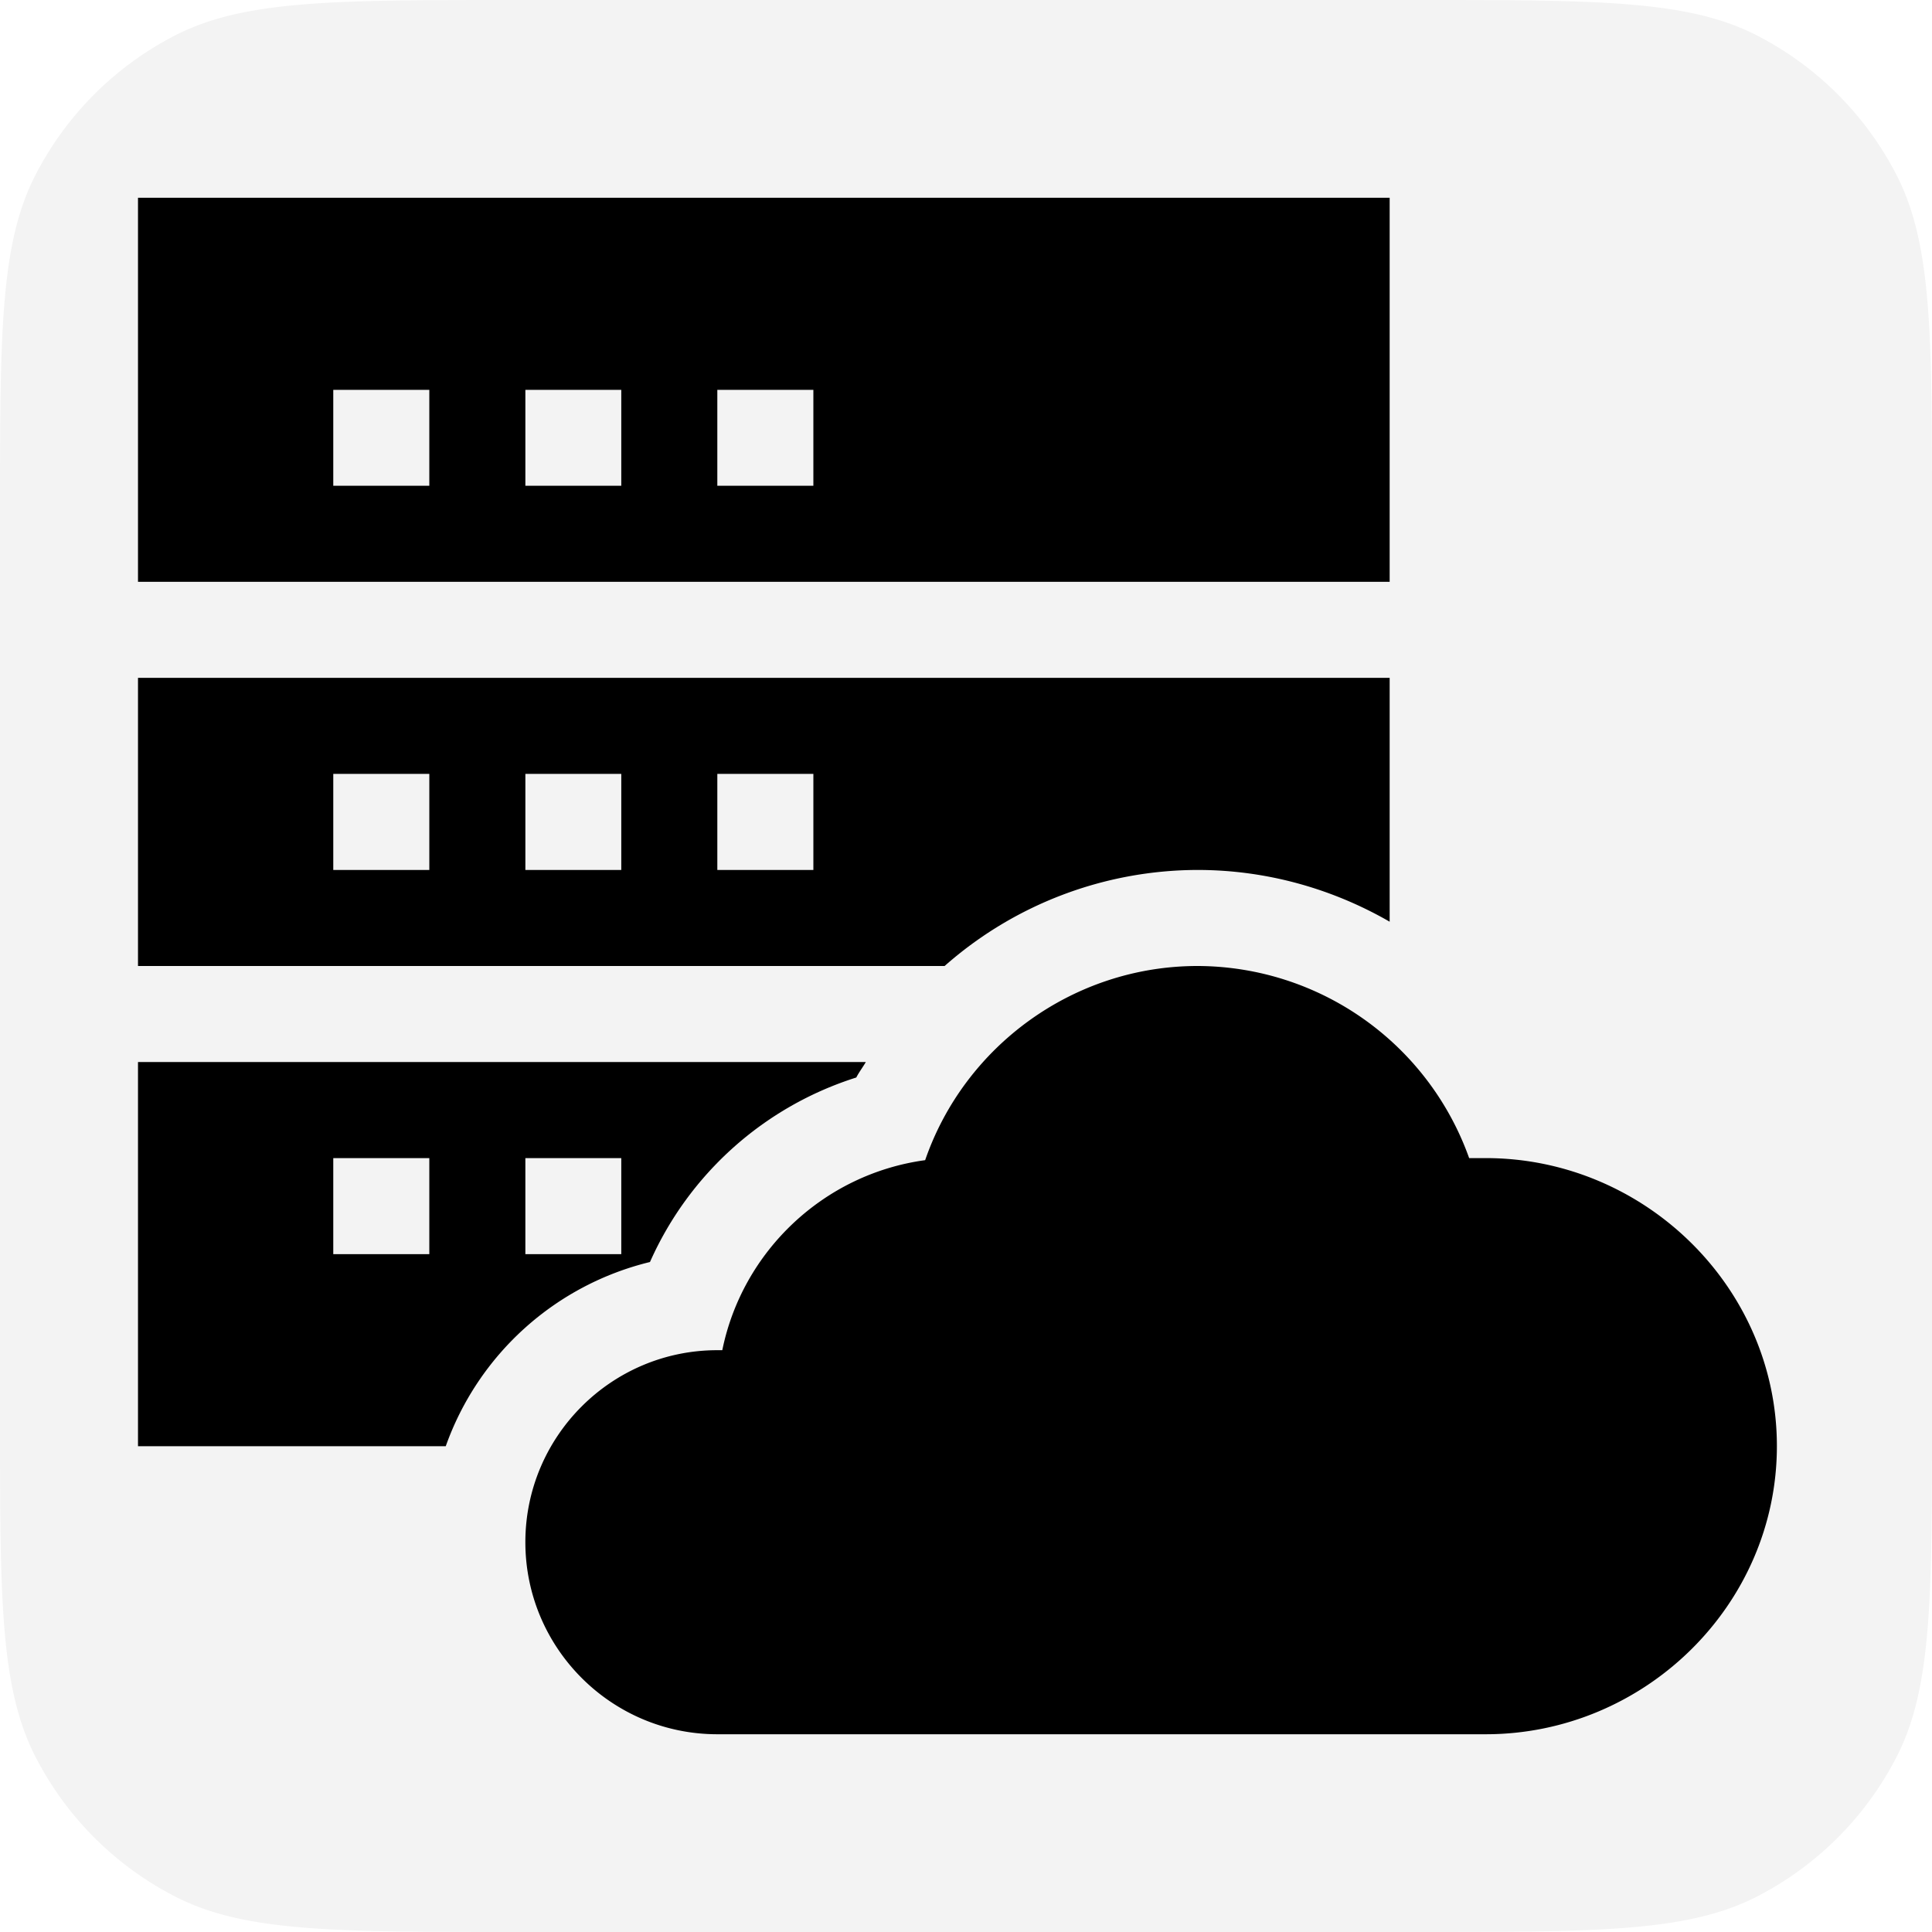 <svg xmlns="http://www.w3.org/2000/svg" width="14" height="14" viewBox="0 0 14 14"><path fill-rule="evenodd" d="M10.766 8.392h-.12A2.095 2.095 0 008.678 7c-.897 0-1.688.578-1.974 1.407-.734.1-1.324.659-1.47 1.377h-.036c-.767 0-1.391.624-1.391 1.391 0 .768.624 1.392 1.391 1.392h5.568c1.151 0 2.11-.936 2.11-2.088 0-1.15-.959-2.087-2.11-2.087z" clip-rule="evenodd"/><path fill-rule="evenodd" d="M10.07 1.433H1v2.783h9.07V1.433zM3.11 3.52h-.695v-.695h.696v.695zm1.392 0h-.695v-.695h.695v.695zm1.392 0h-.696v-.695h.696v.695z" clip-rule="evenodd"/><path fill-rule="evenodd" d="M8.678 6.304c.5 0 .977.136 1.392.375V4.912H1V7h5.845a2.777 2.777 0 011.833-.696zm-5.567 0h-.696v-.696h.696v.696zm1.391 0h-.695v-.696h.695v.696zm1.392 0h-.696v-.696h.696v.696zM4.71 9.145a2.44 2.44 0 011.495-1.337c.02-.039.047-.074.069-.112H1v2.784h2.23a2.096 2.096 0 011.48-1.335zm-.903-.753h.695v.696h-.695v-.696zm-.696.696h-.696v-.696h.696v.696z" clip-rule="evenodd"/><path fill-opacity=".05" d="M0 3.733c0-1.306 0-1.96.254-2.459C.478.835.835.478 1.274.254 1.774 0 2.427 0 3.734 0h6.533c1.306 0 1.96 0 2.459.254.439.224.796.581 1.02 1.02.254.5.254 1.153.254 2.46v6.533c0 1.306 0 1.96-.254 2.459-.224.439-.581.796-1.02 1.02-.5.254-1.153.254-2.46.254H3.734c-1.306 0-1.96 0-2.459-.254a2.334 2.334 0 01-1.02-1.02C0 12.226 0 11.573 0 10.266V3.734z"/><defs><linearGradient id="paint0_linear_545:145" x1="3.807" x2="3.807" y1="7" y2="12.567" gradientUnits="userSpaceOnUse"><stop stop-color="#fff"/><stop offset="1" stop-color="#130F40"/></linearGradient><linearGradient id="paint1_linear_545:145" x1="1" x2="1" y1="1.433" y2="4.216" gradientUnits="userSpaceOnUse"><stop stop-color="#fff"/><stop offset="1" stop-color="#130F40"/></linearGradient></defs></svg>
